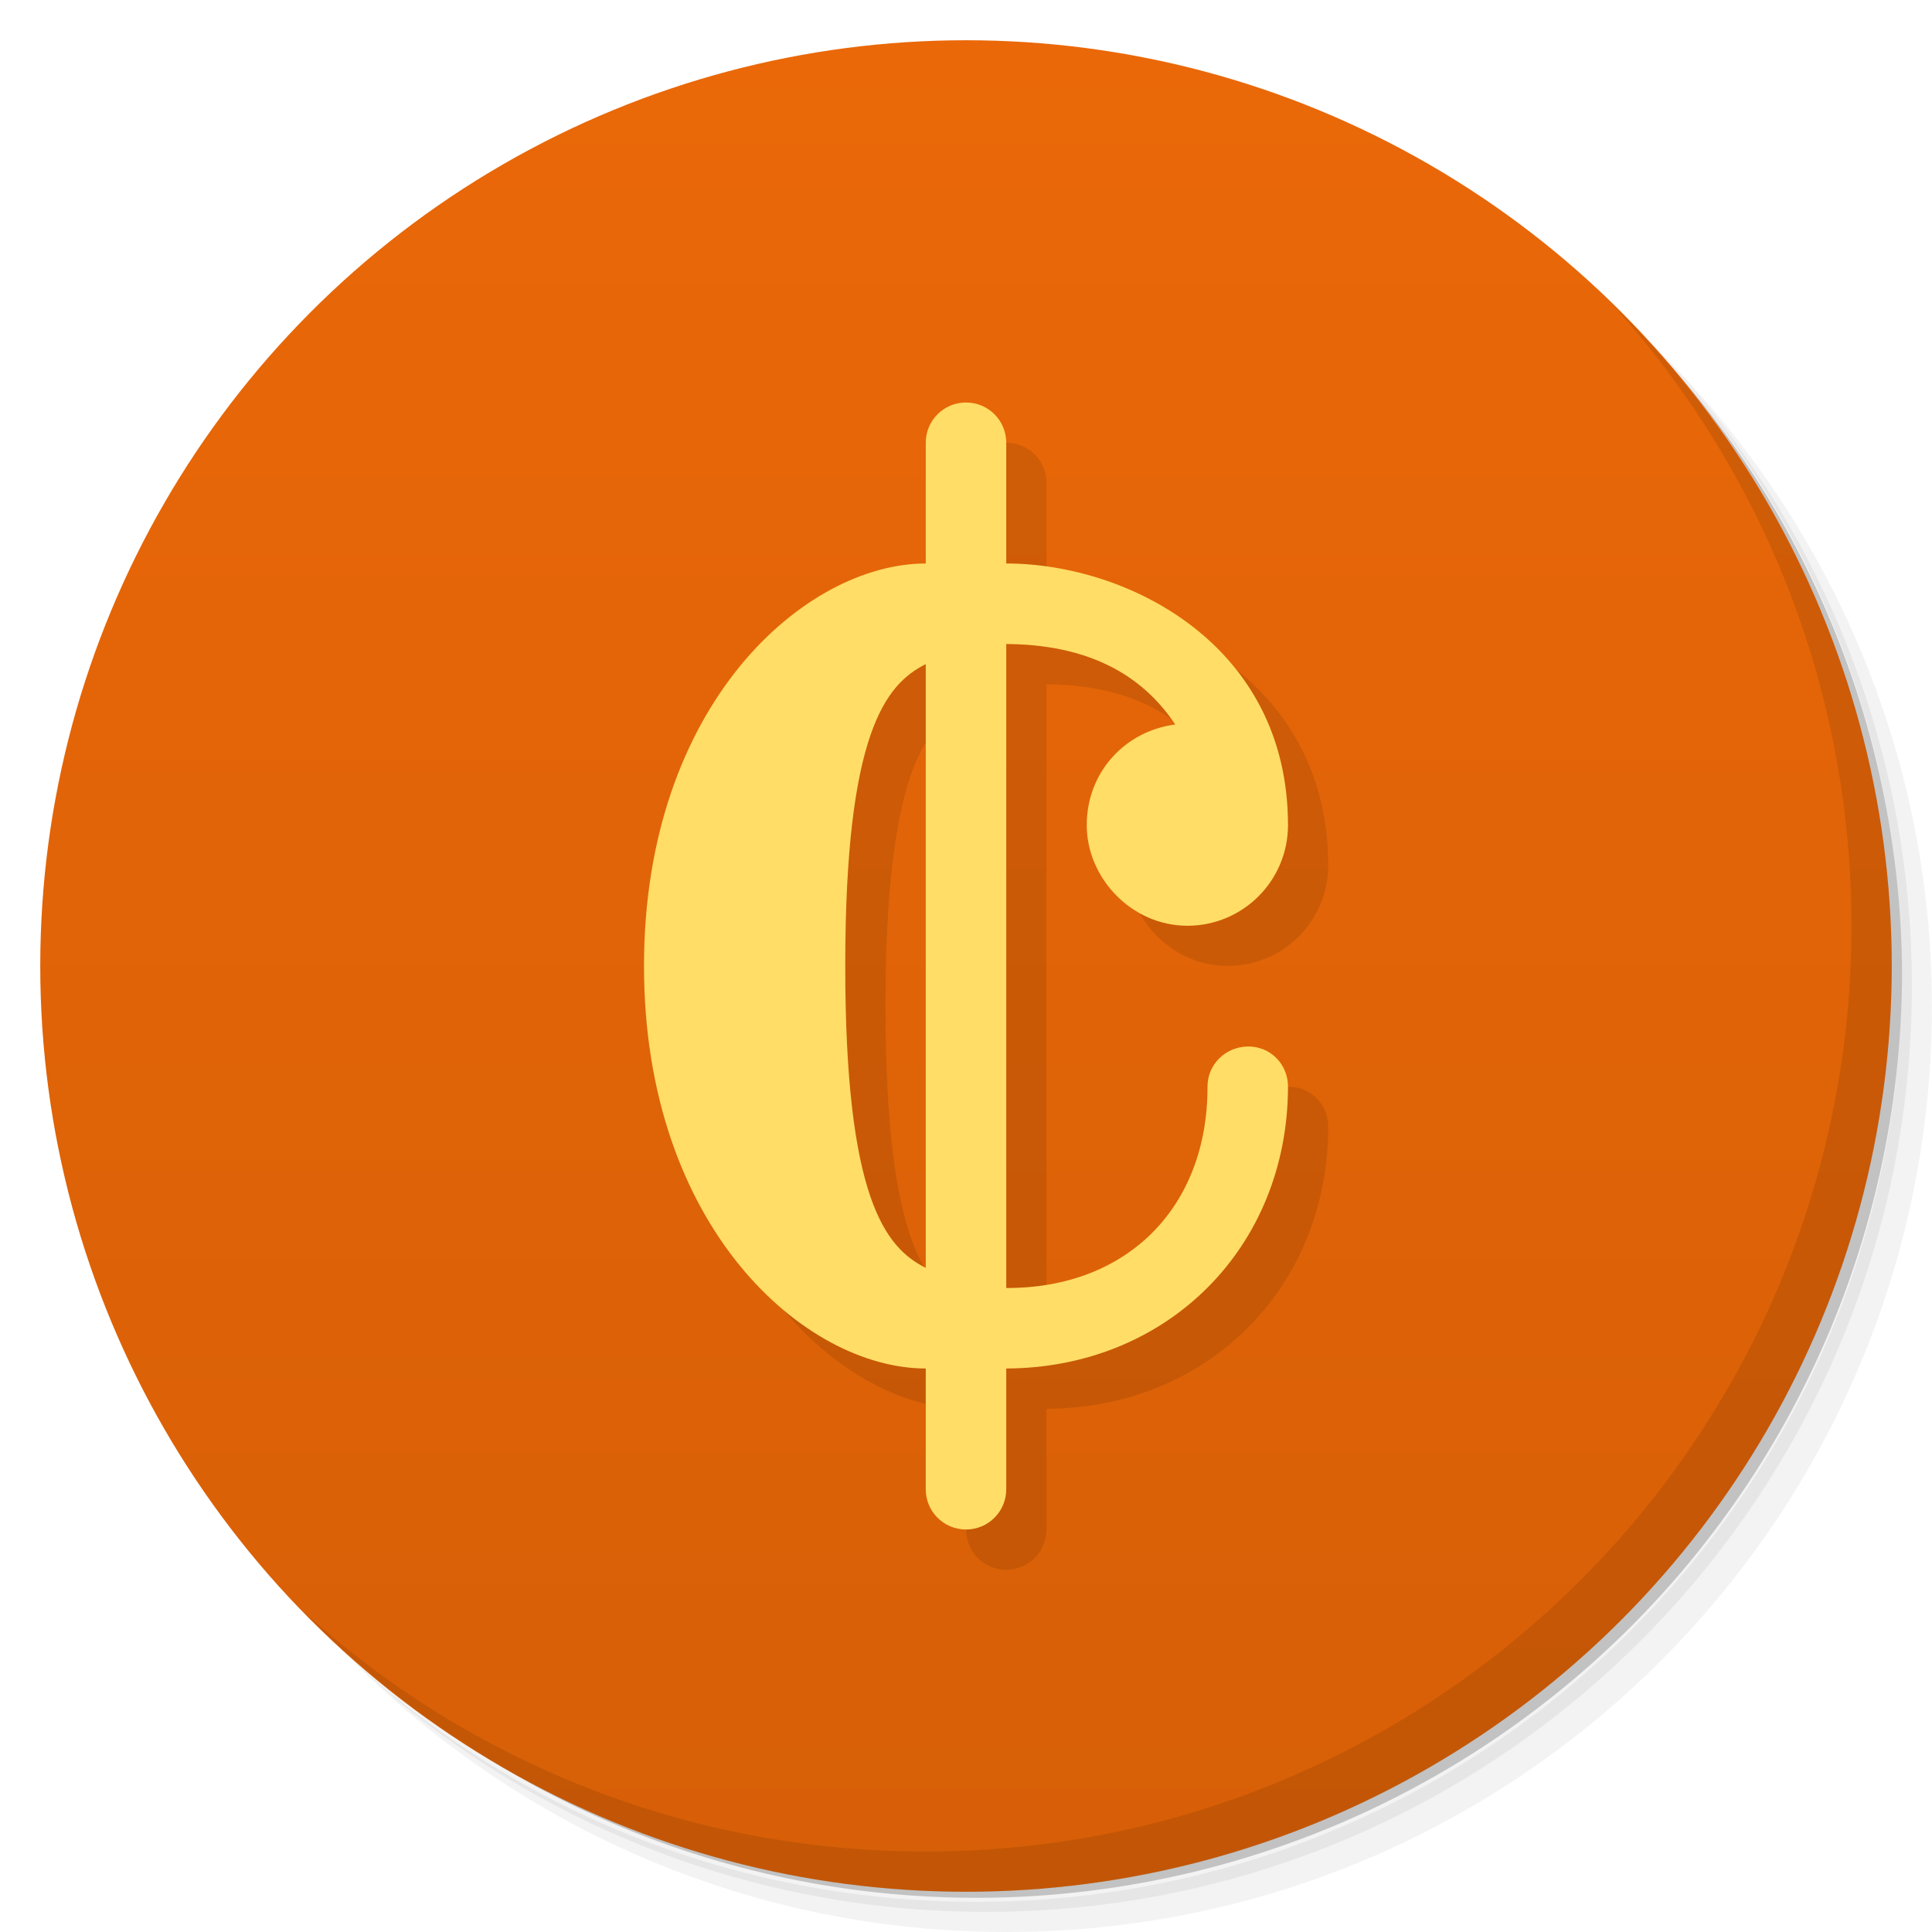 <svg version="1.1" viewBox="0 0 48 48" xmlns="http://www.w3.org/2000/svg">
 <defs>
  <linearGradient id="bg" x2="0" y1="1" y2="47" gradientUnits="userSpaceOnUse">
   <stop style="stop-color:#ea6808" offset="0"/>
   <stop style="stop-color:#d75f07" offset="1"/>
  </linearGradient>
 </defs>
 <path d="m36.31 5c5.859 4.062 9.688 10.831 9.688 18.5 0 12.426-10.07 22.5-22.5 22.5-7.669 0-14.438-3.828-18.5-9.688 1.037 1.822 2.306 3.499 3.781 4.969 4.085 3.712 9.514 5.969 15.469 5.969 12.703 0 23-10.298 23-23 0-5.954-2.256-11.384-5.969-15.469-1.469-1.475-3.147-2.744-4.969-3.781zm4.969 3.781c3.854 4.113 6.219 9.637 6.219 15.719 0 12.703-10.297 23-23 23-6.081 0-11.606-2.364-15.719-6.219 4.16 4.144 9.883 6.719 16.219 6.719 12.703 0 23-10.298 23-23 0-6.335-2.575-12.06-6.719-16.219z" style="opacity:.05"/>
 <path d="m41.28 8.781c3.712 4.085 5.969 9.514 5.969 15.469 0 12.703-10.297 23-23 23-5.954 0-11.384-2.256-15.469-5.969 4.113 3.854 9.637 6.219 15.719 6.219 12.703 0 23-10.298 23-23 0-6.081-2.364-11.606-6.219-15.719z" style="opacity:.1"/>
 <path d="m31.25 2.375c8.615 3.154 14.75 11.417 14.75 21.13 0 12.426-10.07 22.5-22.5 22.5-9.708 0-17.971-6.135-21.12-14.75a23 23 0 0 0 44.875-7 23 23 0 0 0-16-21.875z" style="opacity:.2"/>
 <circle cx="24" cy="24" r="23" style="fill:url(#bg)"/>
 <path d="m25 11c-0.554 0-1 0.446-1 1v3c-3 0-7 3.5-7 10s4 10 7 10v3c0 0.554 0.446 1 1 1s1-0.446 1-1v-3c3.999-0.015 6.993-3.001 7-7 9.54e-4 -0.564-0.442-1.009-1-1-0.558 0.009-1.001 0.448-1 1 0.006 2.999-2.002 5.011-5 5v-16c1.984 0.014 3.343 0.717 4.199 2-1.246 0.161-2.199 1.182-2.199 2.5-7.11e-4 1.318 1.119 2.5 2.5 2.5s2.5-1.119 2.5-2.5c0-4.5-4-6.5-7-6.5v-3c0-0.554-0.446-1-1-1zm-1 6.5v15c-1-0.5-2-1.72-2-7.5s1-7 2-7.5z" style="opacity:.1;paint-order:normal"/>
 <path d="m40.03 7.531c3.712 4.084 5.969 9.514 5.969 15.469 0 12.703-10.297 23-23 23-5.954 0-11.384-2.256-15.469-5.969 4.178 4.291 10.01 6.969 16.469 6.969 12.703 0 23-10.298 23-23 0-6.462-2.677-12.291-6.969-16.469z" style="opacity:.1"/>
 <path d="m24 10c-0.554 0-1 0.446-1 1v3c-3 0-7 3.5-7 10s4 10 7 10v3c0 0.554 0.446 1 1 1s1-0.446 1-1v-3c3.999-0.015 6.993-3.001 7-7 9.54e-4 -0.564-0.442-1.009-1-1-0.558 0.009-1.001 0.448-1 1 0.006 2.999-2.002 5.011-5 5v-16c1.984 0.014 3.343 0.717 4.199 2-1.246 0.161-2.199 1.182-2.199 2.5-7.11e-4 1.318 1.119 2.5 2.5 2.5s2.5-1.119 2.5-2.5c0-4.5-4-6.5-7-6.5v-3c0-0.554-0.446-1-1-1zm-1 6.5v15c-1-0.5-2-1.72-2-7.5s1-7 2-7.5z" style="fill:#fd6;paint-order:normal"/>
</svg>
